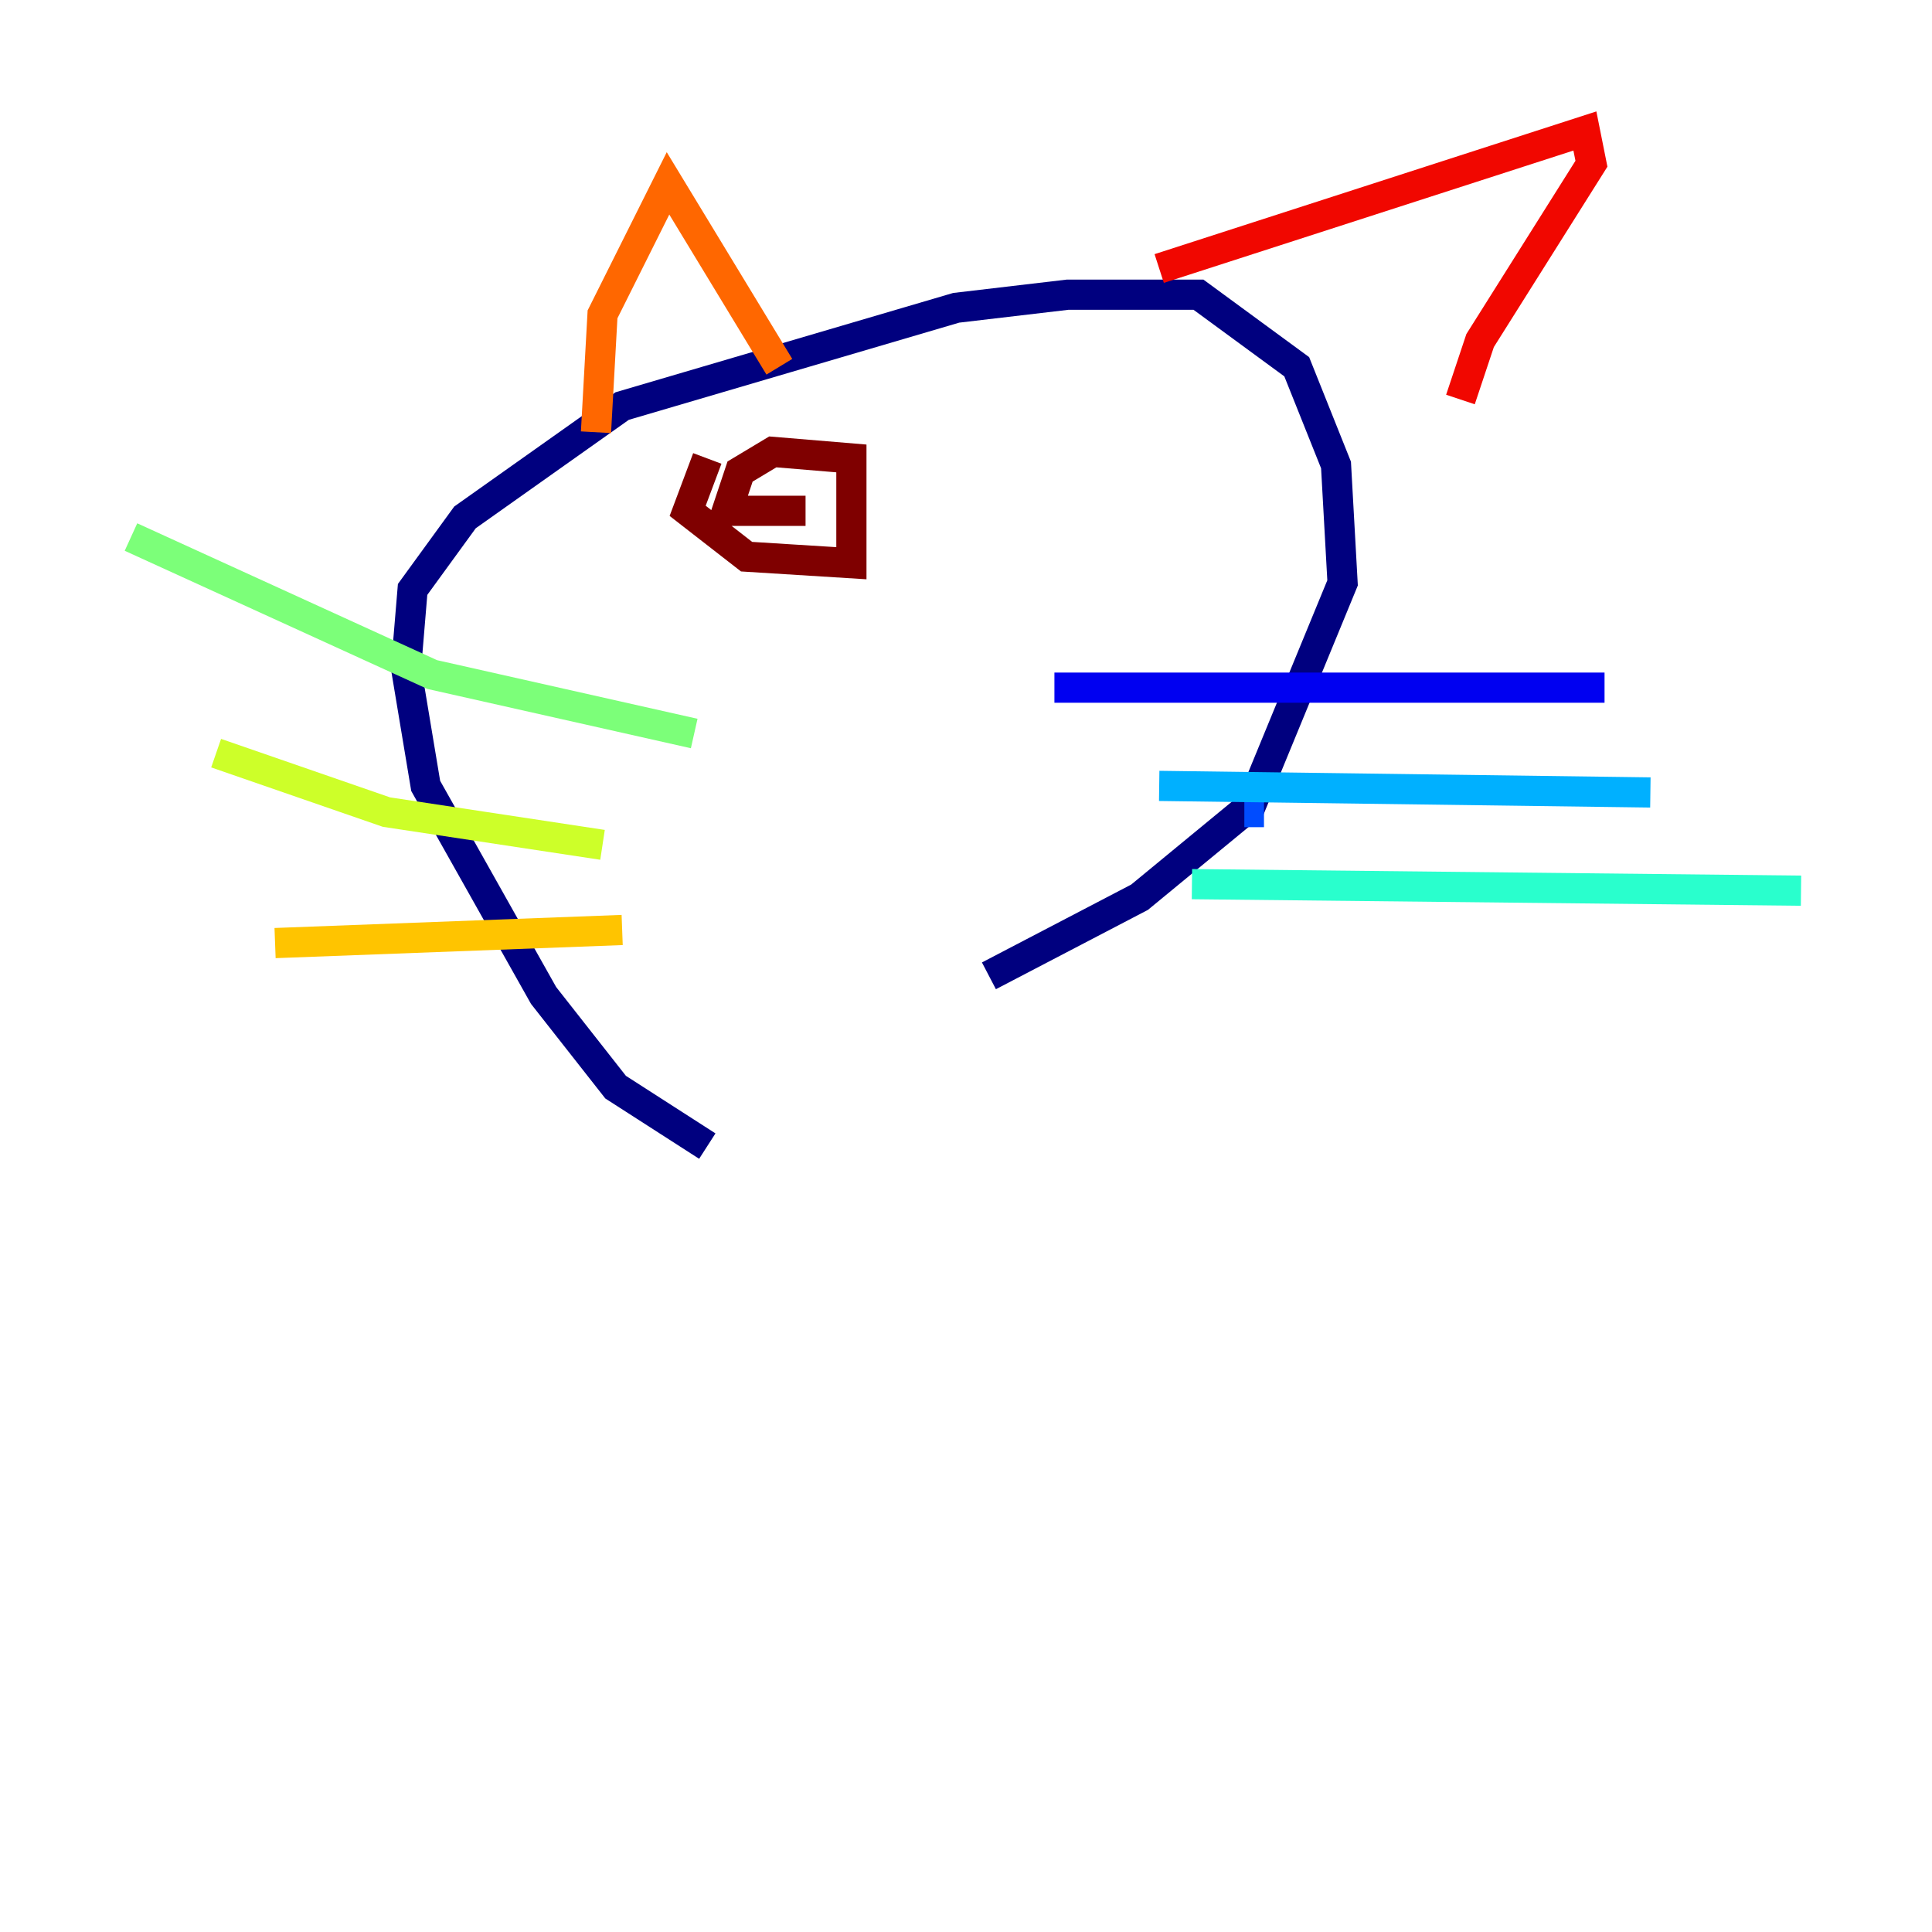 <?xml version="1.0" encoding="utf-8" ?>
<svg baseProfile="tiny" height="128" version="1.2" viewBox="0,0,128,128" width="128" xmlns="http://www.w3.org/2000/svg" xmlns:ev="http://www.w3.org/2001/xml-events" xmlns:xlink="http://www.w3.org/1999/xlink"><defs /><polyline fill="none" points="46.861,75.932 40.786,72.027 36.014,65.953 28.203,52.068 26.902,44.258 27.336,39.051 30.807,34.278 41.22,26.902 63.349,20.393 70.725,19.525 79.403,19.525 85.912,24.298 88.515,30.807 88.949,38.617 82.875,53.37 75.498,59.444 65.519,64.651" stroke="#00007f" stroke-width="2" /><polyline fill="none" points="69.858,45.559 106.305,45.559" stroke="#0000f1" stroke-width="2" /><polyline fill="none" points="83.742,53.803 82.441,53.803" stroke="#004cff" stroke-width="2" /><polyline fill="none" points="76.8,52.068 109.342,52.502" stroke="#00b0ff" stroke-width="2" /><polyline fill="none" points="78.969,58.576 119.322,59.01" stroke="#29ffcd" stroke-width="2" /><polyline fill="none" points="45.993,48.597 28.637,44.691 8.678,35.58" stroke="#7cff79" stroke-width="2" /><polyline fill="none" points="39.919,55.973 25.6,53.803 14.319,49.898" stroke="#cdff29" stroke-width="2" /><polyline fill="none" points="41.22,61.614 18.224,62.481" stroke="#ffc400" stroke-width="2" /><polyline fill="none" points="39.485,28.637 39.919,20.827 44.258,12.149 51.634,24.298" stroke="#ff6700" stroke-width="2" /><polyline fill="none" points="76.8,17.79 105.003,8.678 105.437,10.848 98.061,22.563 96.759,26.468" stroke="#f10700" stroke-width="2" /><polyline fill="none" points="46.861,30.373 45.559,33.844 49.464,36.881 56.407,37.315 56.407,30.373 51.2,29.939 49.031,31.241 48.163,33.844 53.37,33.844" stroke="#7f0000" stroke-width="2" /></svg>